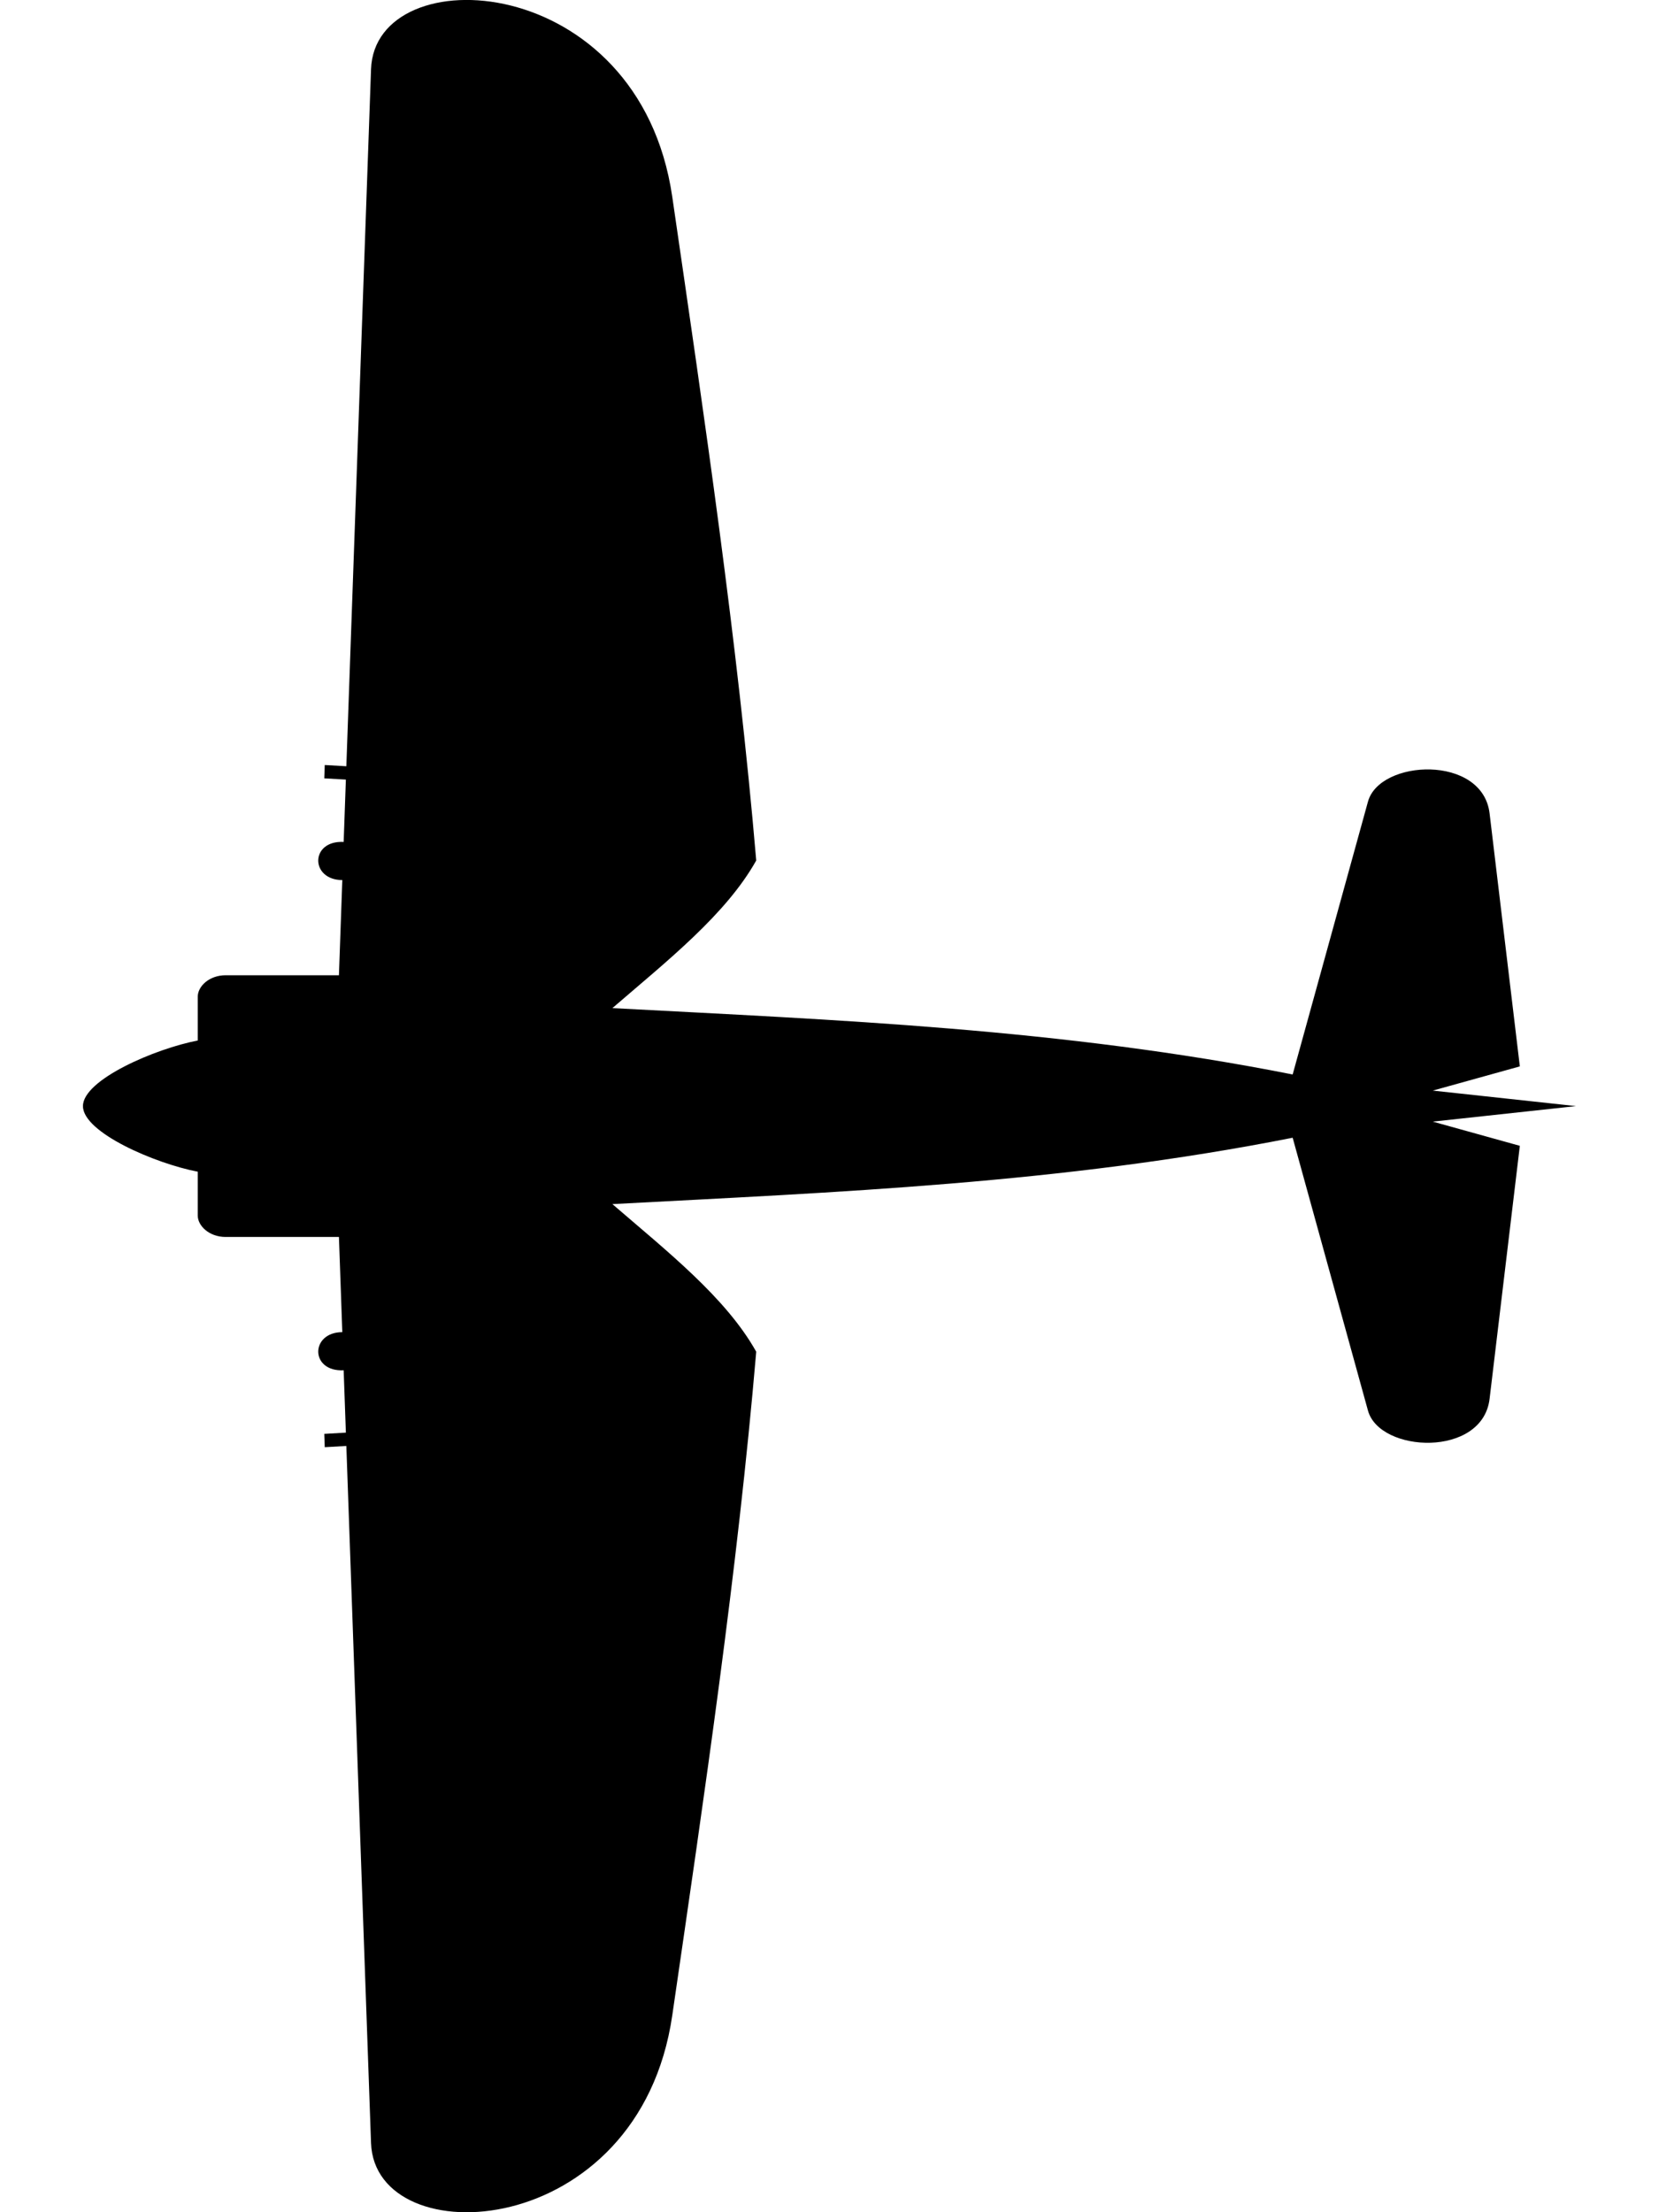 <svg xmlns:rdf="http://www.w3.org/1999/02/22-rdf-syntax-ns#" xmlns:svg="http://www.w3.org/2000/svg" xmlns="http://www.w3.org/2000/svg" viewBox="0 0 60 80" height="80mm" width="60mm"><path d="m7.152 37.628v-1.586c0-.369.408-.774 1.01-.774h4.096l.122-3.442c-1.164-.003-1.173-1.439.049-1.38l.08-2.254-.781-.045.017-.482.781.045.893-25.209c.144-4.076 9.698-3.599 10.895 4.62 1.168 8.025 2.359 16.054 3.036 23.997-1.095 1.954-3.219 3.627-5.202 5.338 8.128.432 16.231.742 24.603 2.4l2.724-9.868c.423-1.532 4.143-1.708 4.398.426l1.094 9.15-3.148.875 5.18.561-5.18.561 3.148.875-1.094 9.15c-.255 2.134-3.975 1.958-4.398.426l-2.724-9.868c-8.372 1.657-16.475 1.967-24.603 2.4 1.983 1.711 4.107 3.383 5.202 5.338-.678 7.943-1.868 15.972-3.036 23.997-1.197 8.219-10.751 8.696-10.895 4.62l-.893-25.209-.781.045-.017-.482.781-.045-.08-2.254c-1.222.059-1.213-1.376-.049-1.38l-.122-3.442H8.162c-.602.0-1.01-.406-1.01-.774V42.372C5.625 42.081 3 40.958 3 40 3 39.042 5.625 37.919 7.152 37.628z"/></svg>